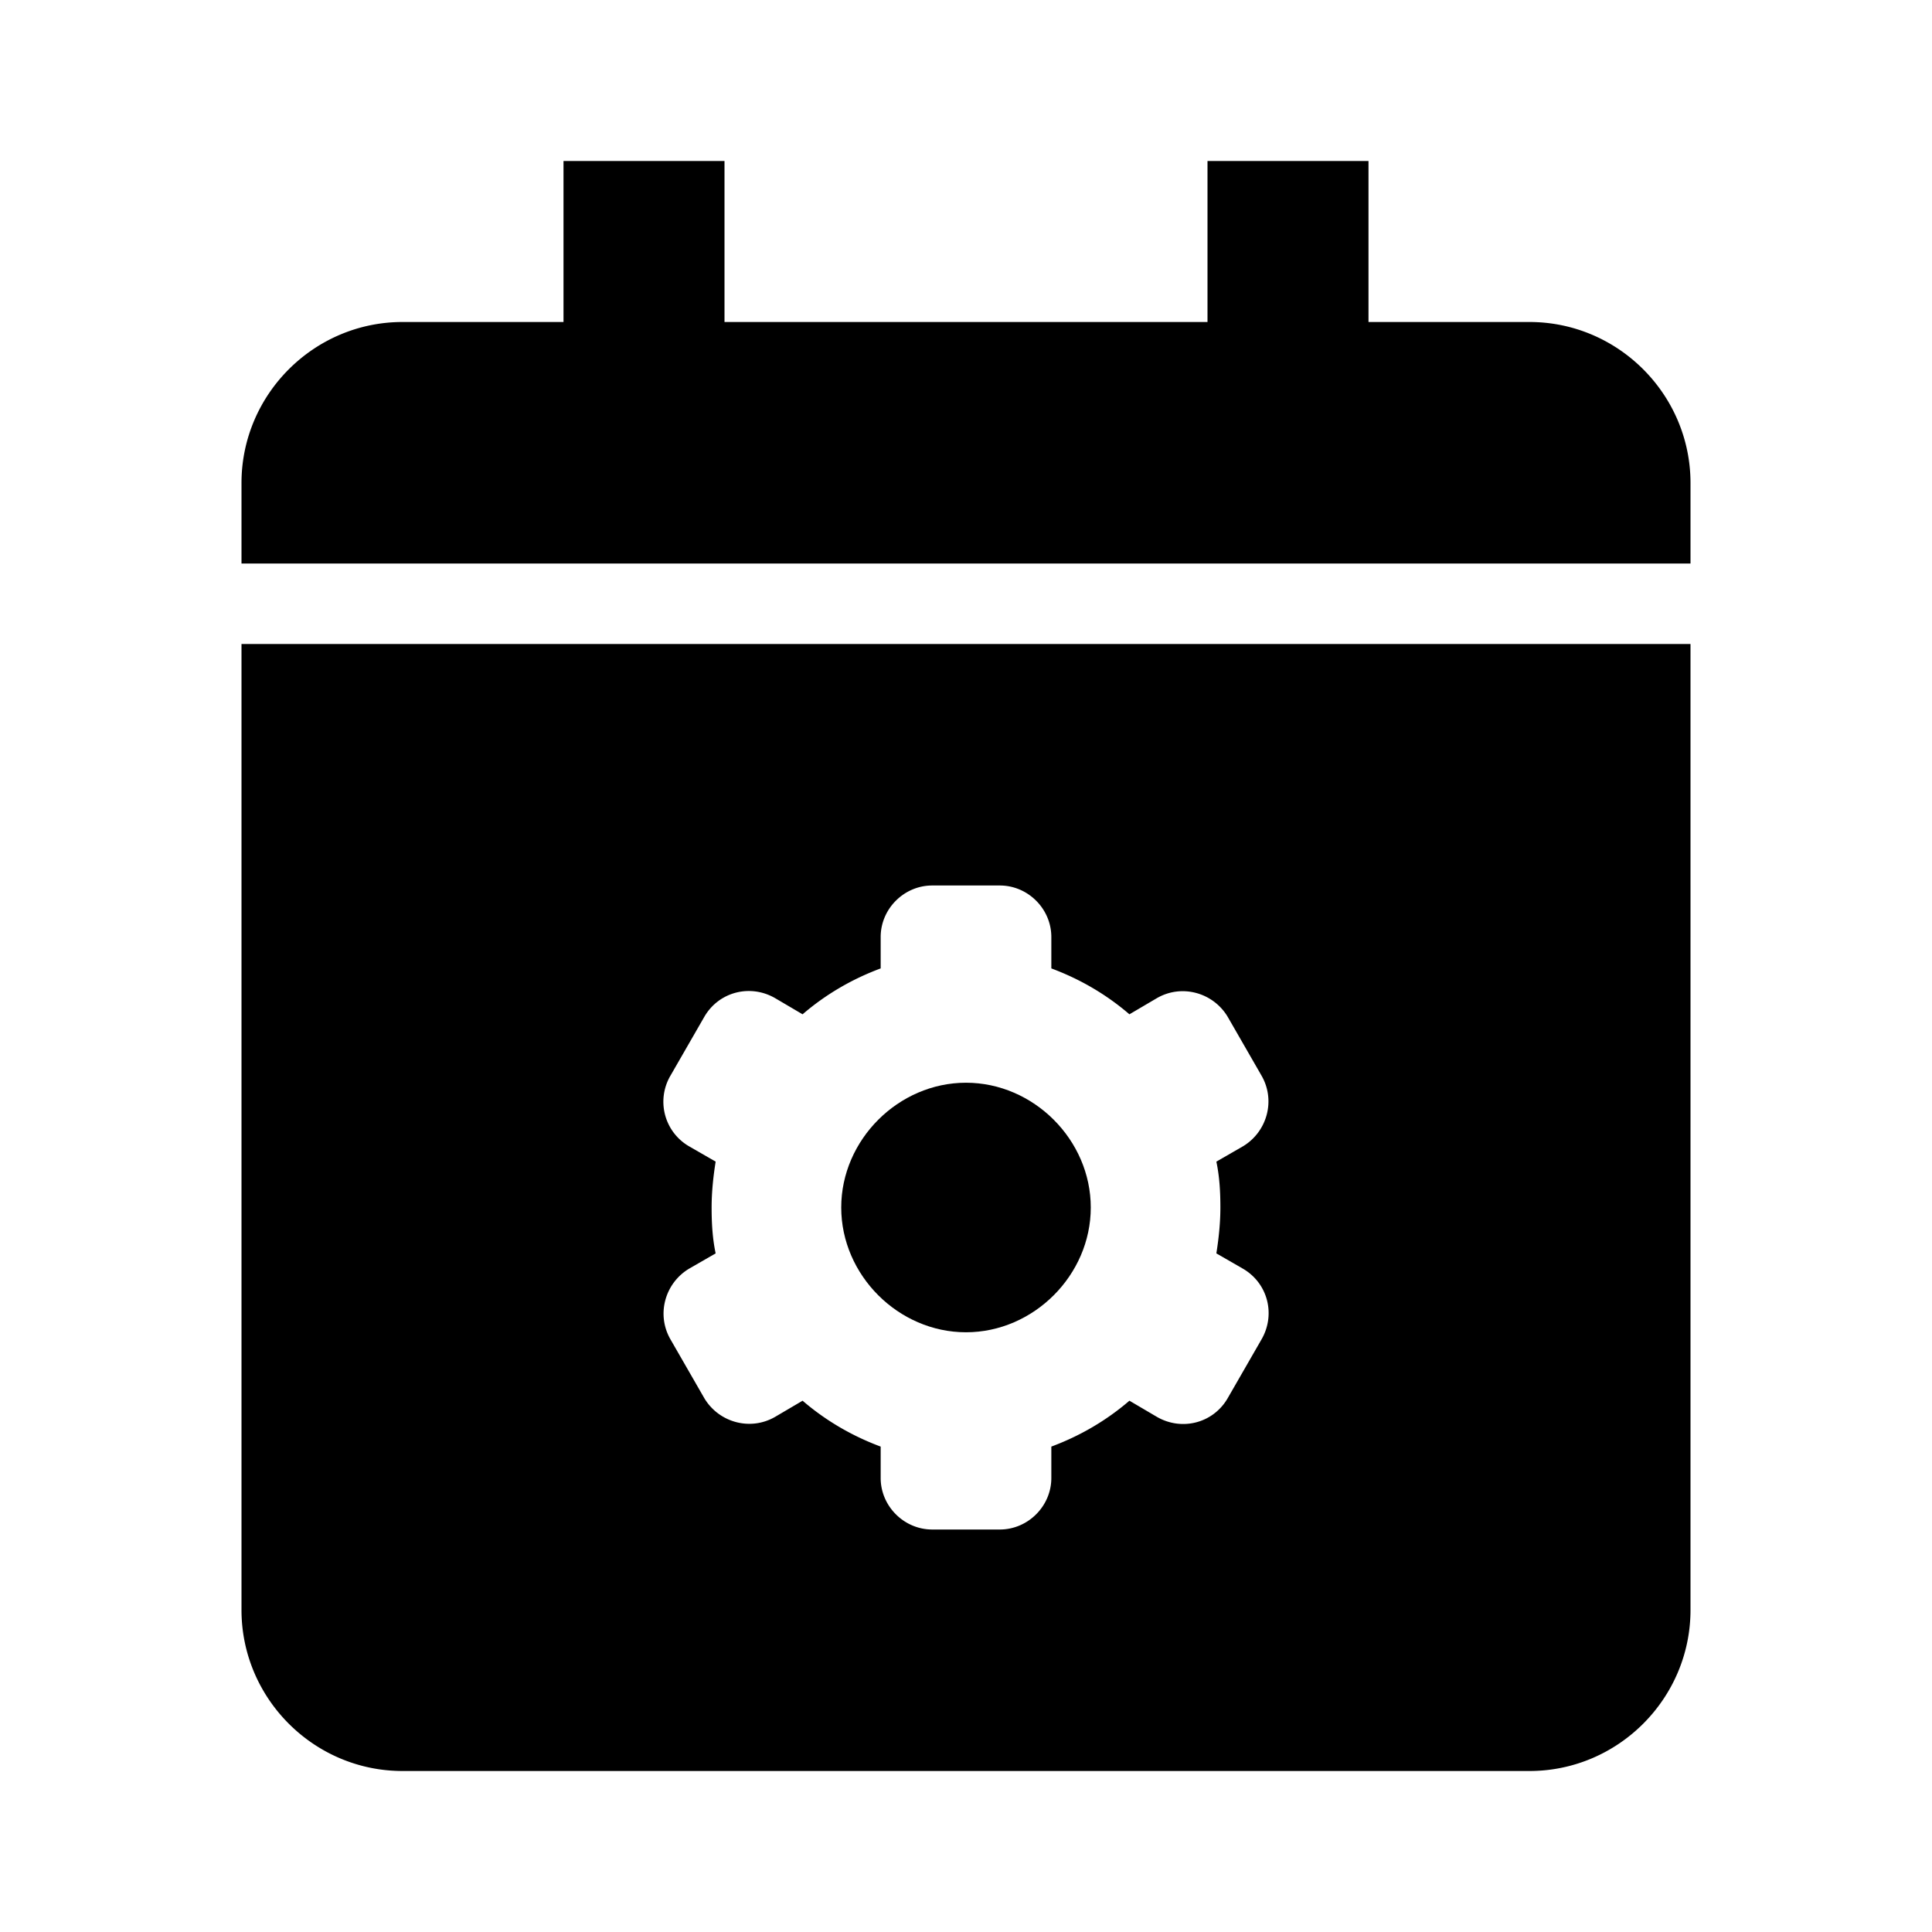 <svg xmlns="http://www.w3.org/2000/svg" width="24" height="24"><!--Boxicons v3.0 https://boxicons.com | License  https://docs.boxicons.com/free--><path d="M19 4h-2V2h-2v2H9V2H7v2H5c-1.1 0-2 .9-2 2v1h18V6c0-1.1-.9-2-2-2M3 20c0 1.1.9 2 2 2h14c1.1 0 2-.9 2-2V8H3zm5.84-5c0-.19.02-.38.05-.57l-.33-.19a.64.64 0 0 1-.23-.88l.42-.73c.18-.31.57-.41.88-.23l.34.2c.29-.25.62-.44.97-.57v-.39c0-.35.29-.64.64-.64h.84c.35 0 .64.29.64.64v.39c.35.13.68.32.97.57l.34-.2c.31-.18.7-.07.88.23l.42.73c.18.31.07.7-.23.88l-.33.19c.04.19.05.38.05.57s-.02.38-.05.57l.33.19c.31.18.41.57.23.88l-.42.73c-.18.31-.57.41-.88.23l-.34-.2c-.29.25-.62.44-.97.57v.39c0 .35-.29.64-.64.64h-.84c-.35 0-.64-.29-.64-.64v-.39c-.35-.13-.68-.32-.97-.57l-.34.2c-.31.18-.7.07-.88-.23l-.42-.73c-.18-.31-.07-.7.23-.88l.33-.19c-.04-.19-.05-.38-.05-.57"/><path d="M12 16.55c.84 0 1.55-.71 1.55-1.55s-.71-1.55-1.55-1.55-1.55.71-1.55 1.55.71 1.55 1.55 1.55"/></svg>